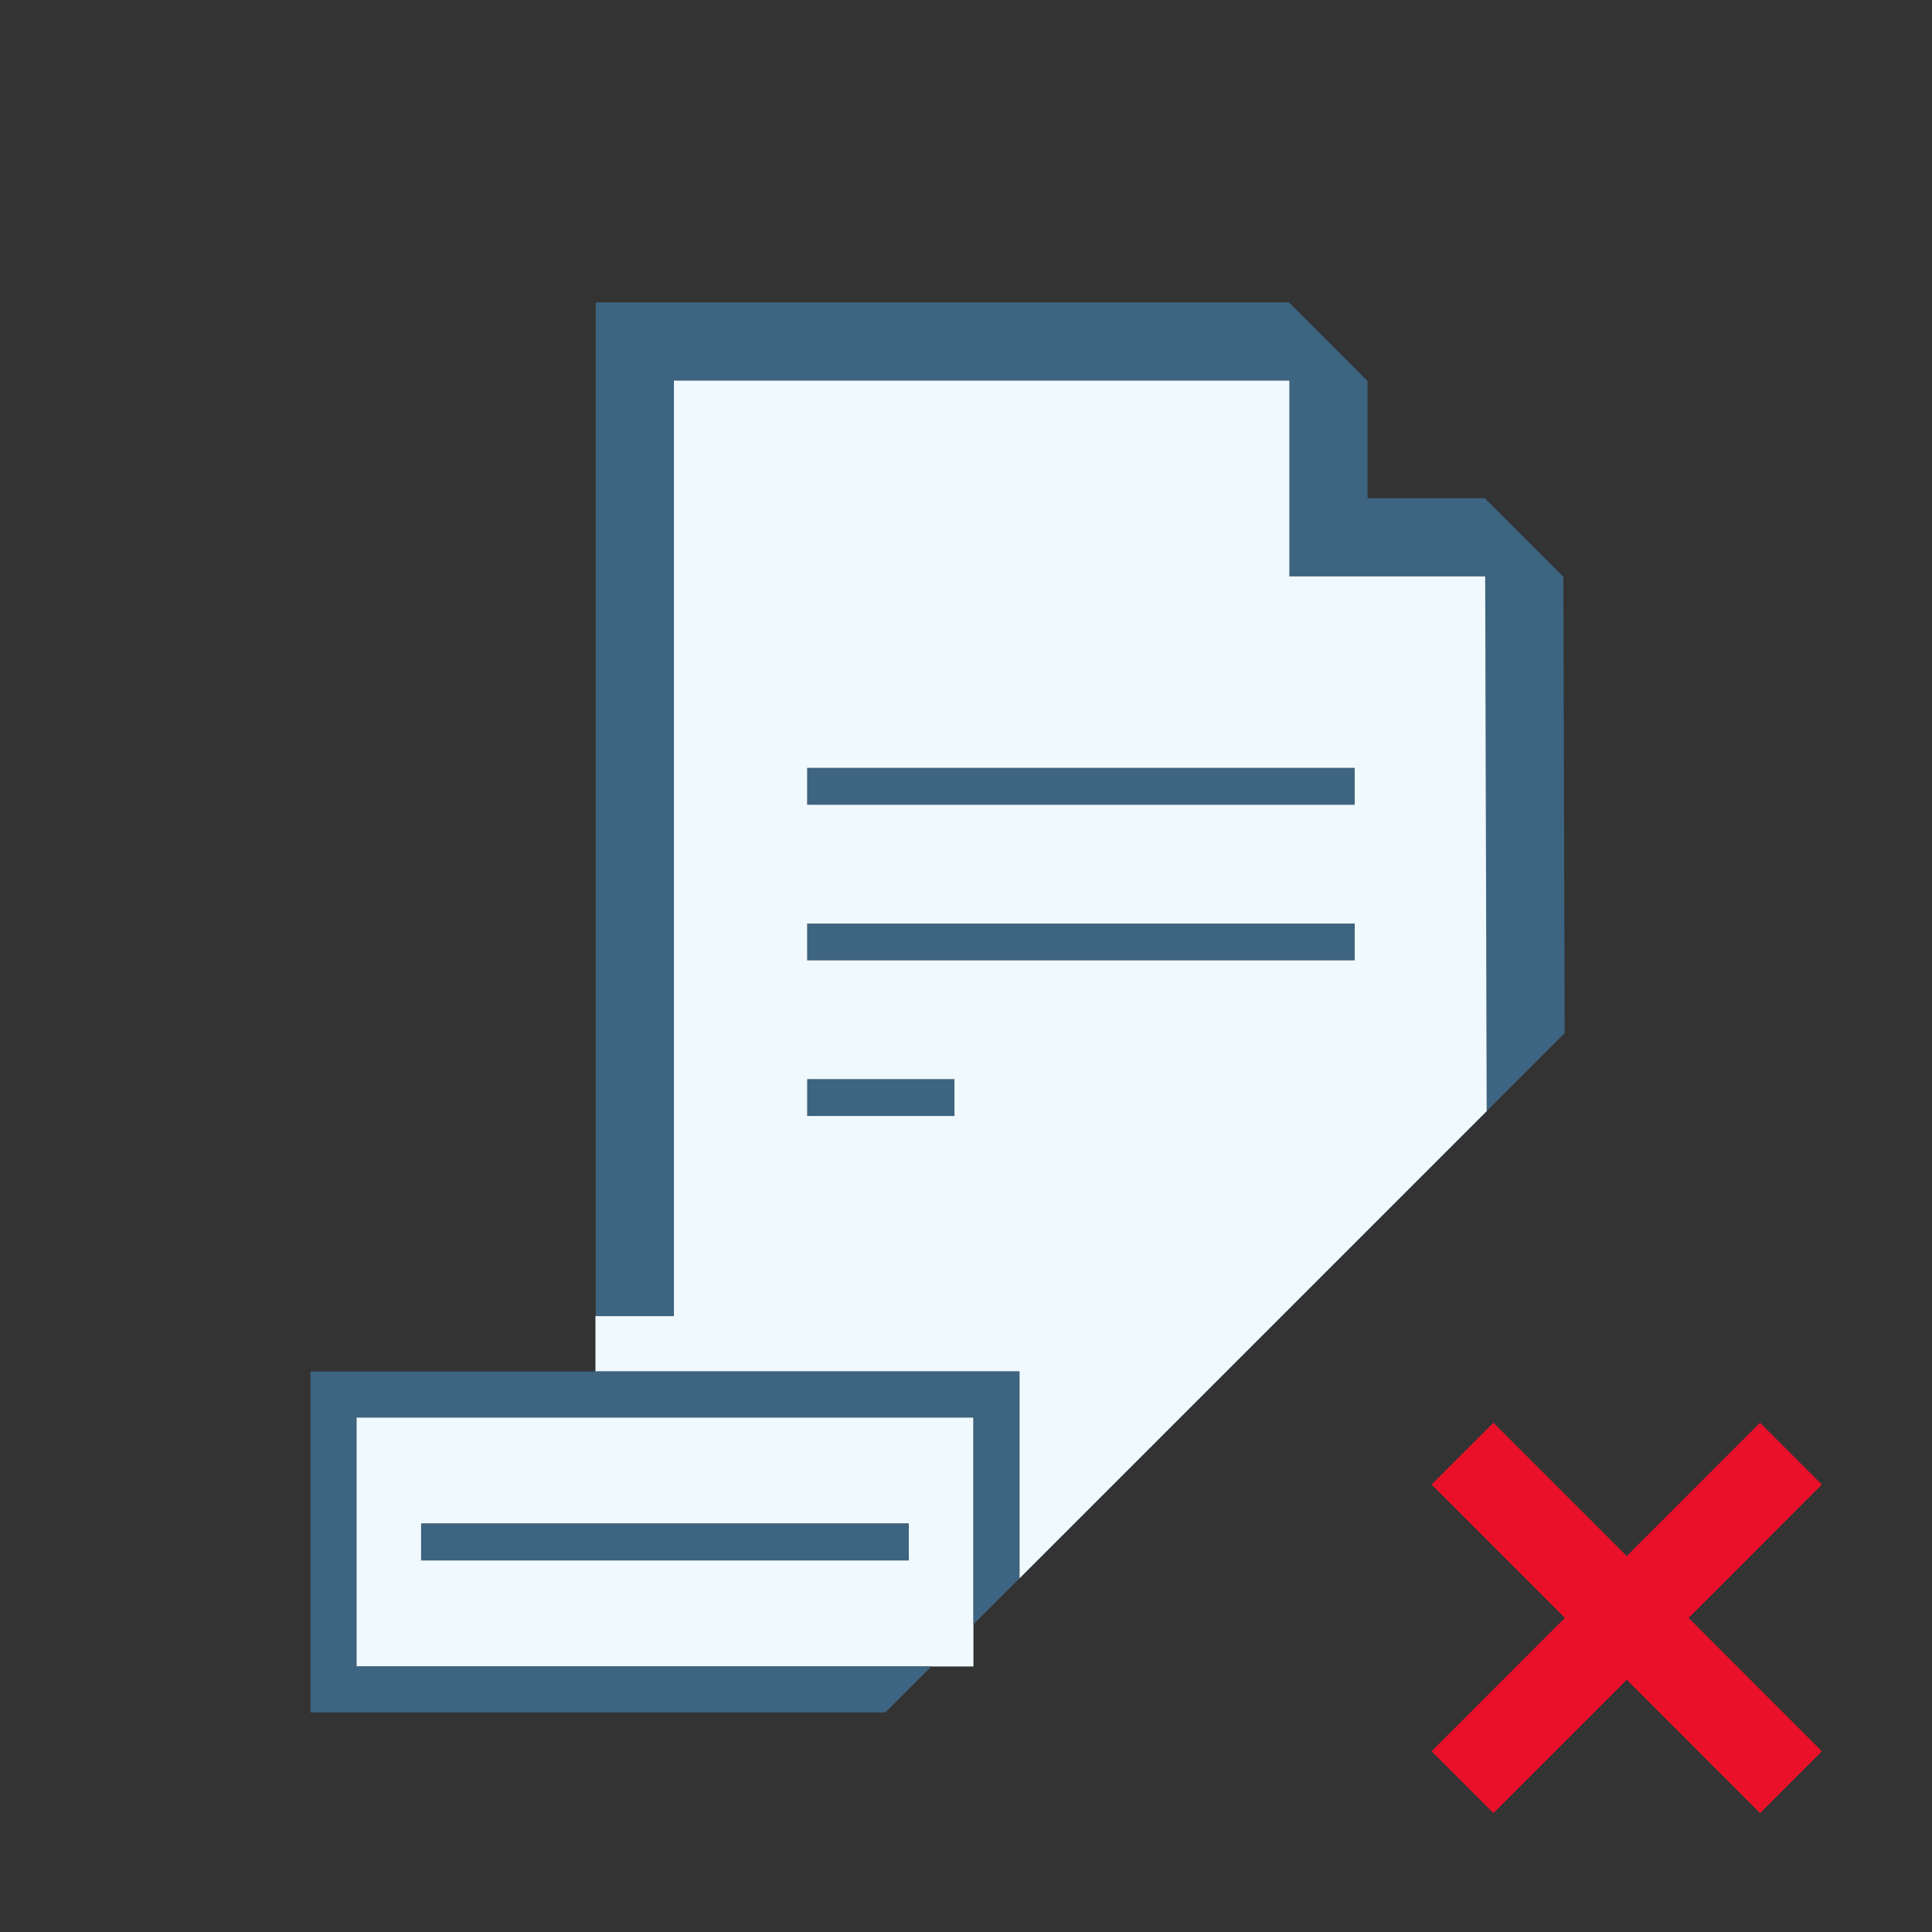 <?xml version="1.0" encoding="utf-8"?>
<!-- Generator: Adobe Illustrator 17.0.0, SVG Export Plug-In . SVG Version: 6.00 Build 0)  -->
<!DOCTYPE svg PUBLIC "-//W3C//DTD SVG 1.1//EN" "http://www.w3.org/Graphics/SVG/1.1/DTD/svg11.dtd">
<svg version="1.1" id="Layer_1" xmlns="http://www.w3.org/2000/svg" xmlns:xlink="http://www.w3.org/1999/xlink" x="0px" y="0px"
	 width="42px" height="42px" viewBox="0 0 42 42" enable-background="new 0 0 42 42" xml:space="preserve">
<rect x="0" y="0" width="42" height="42" fill="#333333" stroke="none"/>
<g>
	<path fill="#EFF9FE" d="M7.749,30.814v5.413h12.5h0.913v-0.913v-4.5H7.749z M19.755,33.921H9.155v-0.8h10.601V33.921z"/>
	<rect x="9.155" y="33.121" fill="#3D6480" width="10.601" height="0.8"/>
	<polygon fill="#EA102A" points="39.606,32.273 38.262,30.929 35.364,33.828 32.465,30.929 31.122,32.273 34.02,35.172 
		31.122,38.071 32.465,39.415 35.364,36.516 38.262,39.415 39.606,38.071 36.708,35.172 	"/>
	<polygon fill="#3D6480" points="14.65,8.273 28.029,8.273 28.029,12.531 32.287,12.531 32.32,24.156 34.015,22.461 33.987,12.54 
		32.277,10.83 29.73,10.83 29.73,8.283 28.019,6.573 12.95,6.573 12.95,28.612 14.65,28.612 	"/>
	<rect x="17.547" y="16.695" fill="#3D6480" width="11.902" height="0.8"/>
	<rect x="17.547" y="20.077" fill="#3D6480" width="11.902" height="0.8"/>
	<rect x="17.547" y="23.46" fill="#3D6480" width="3.201" height="0.8"/>
	<path fill="#EFF9FE" d="M32.287,12.531h-4.257V8.273H14.65v20.339h-1.7h-0.006v1.202h9.218v4.5L32.32,24.156L32.287,12.531z
		 M20.749,24.26h-3.201v-0.8h3.201V24.26z M29.45,20.877H17.547v-0.8H29.45V20.877z M29.45,17.494H17.547v-0.8H29.45V17.494z"/>
	<polygon fill="#3D6480" points="12.944,29.814 6.749,29.814 6.749,37.227 19.249,37.227 20.249,36.227 7.749,36.227 7.749,30.814 
		21.162,30.814 21.162,35.314 22.162,34.314 22.162,29.814 	"/>
</g>
</svg>

